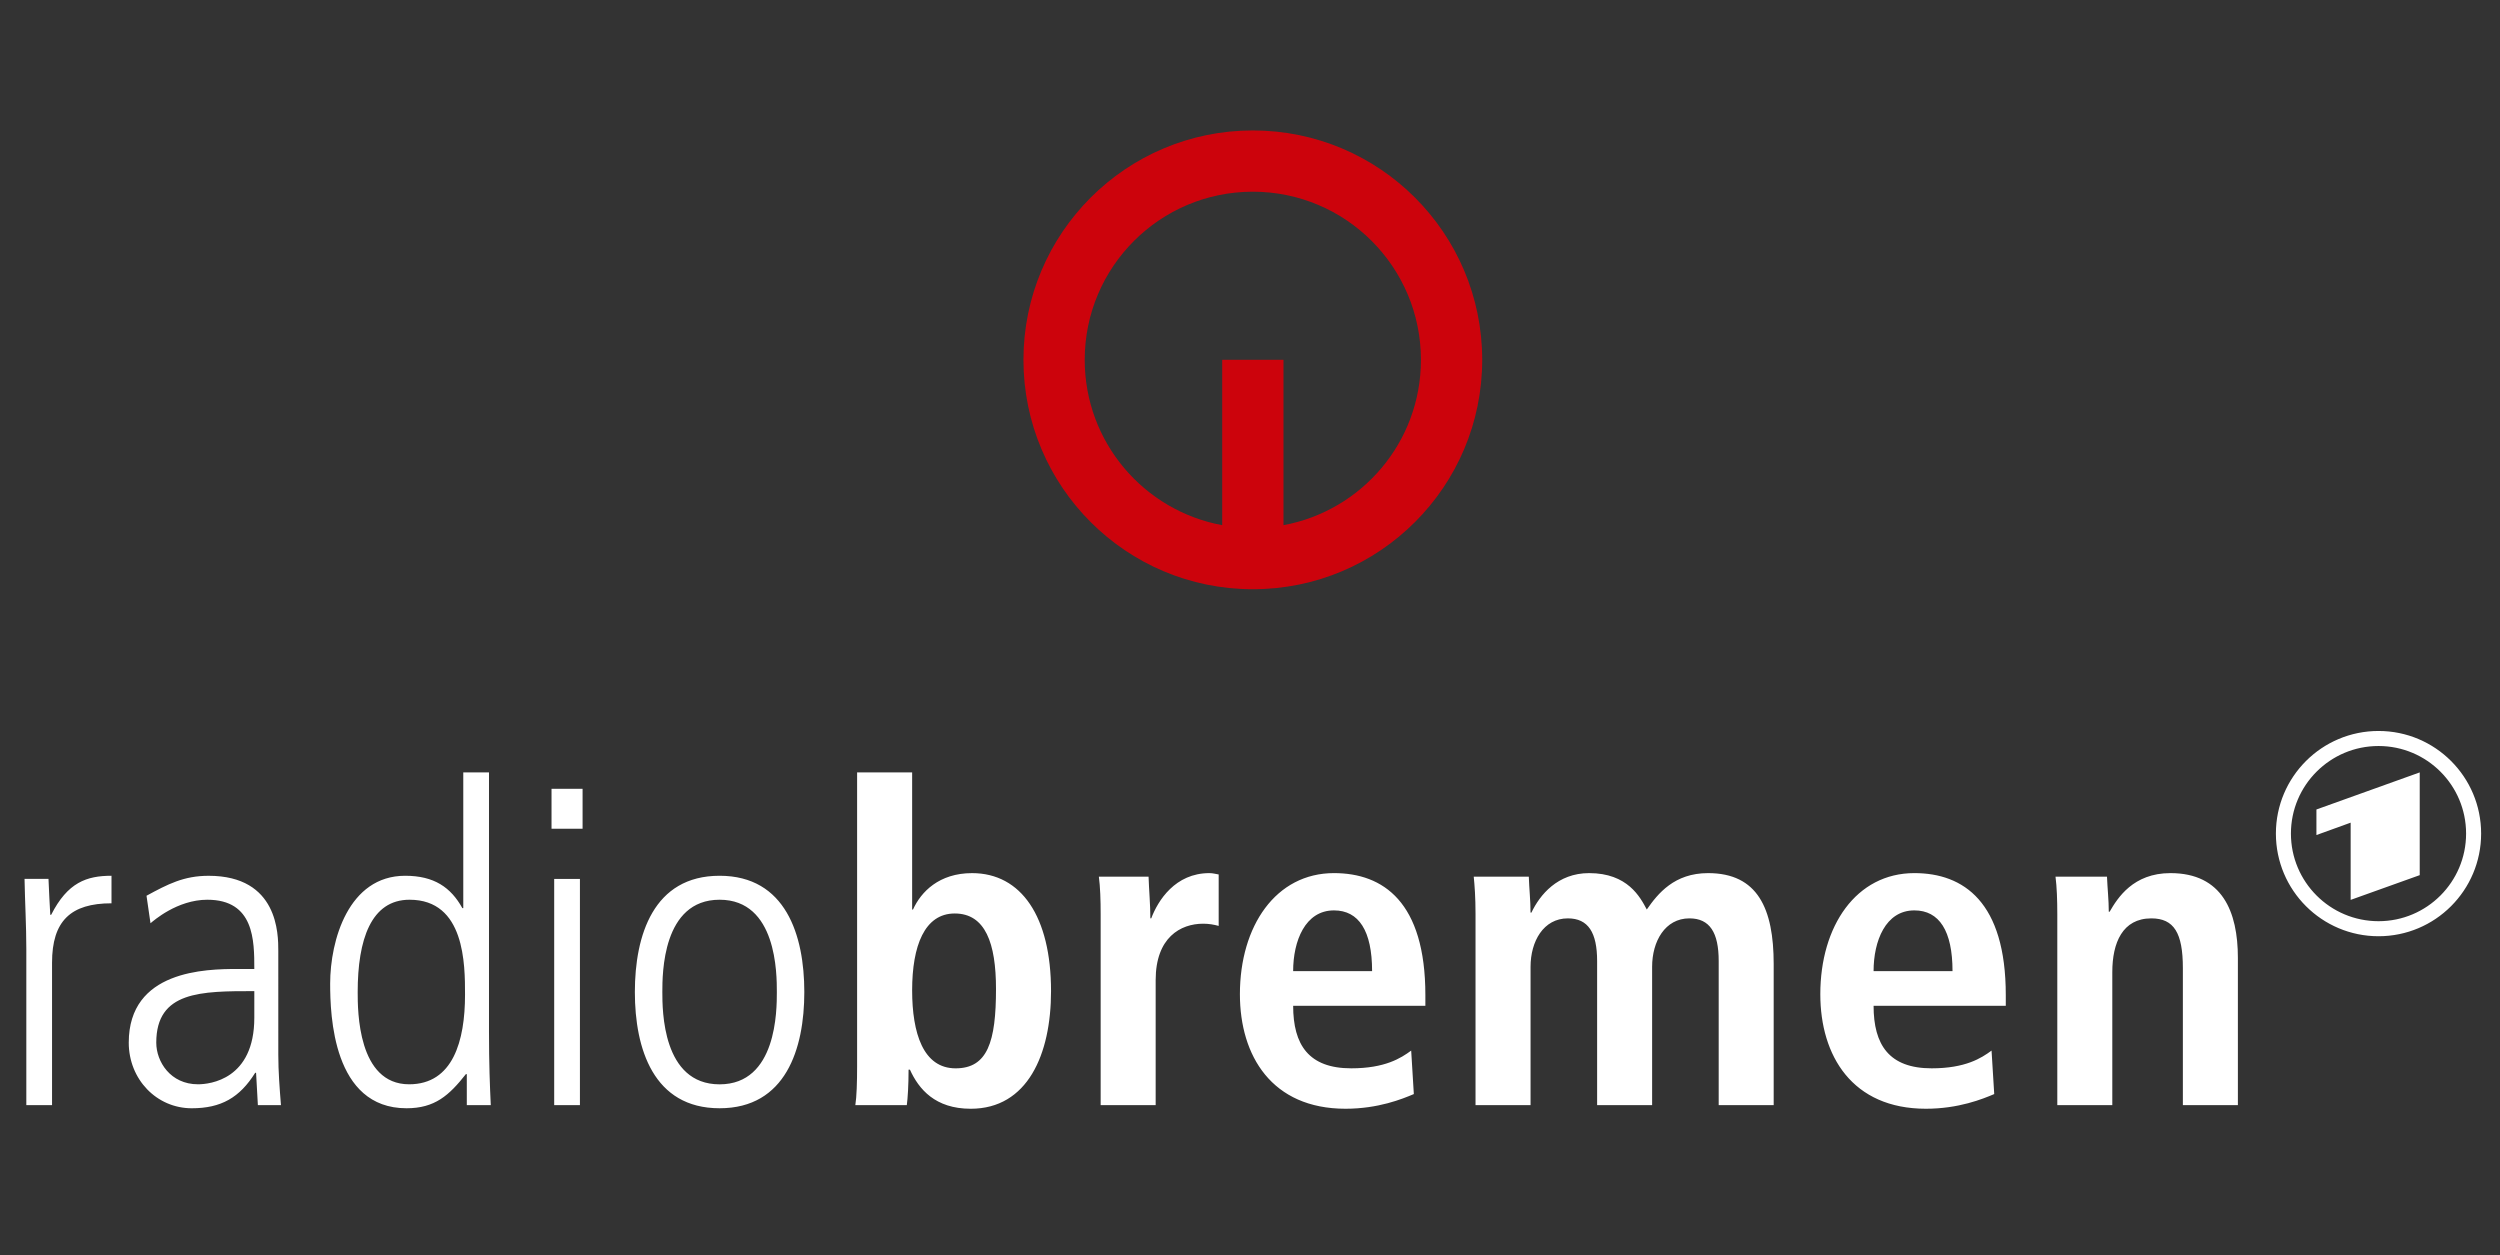 <svg id="vector" xmlns="http://www.w3.org/2000/svg" width="494.014" height="248.032" viewBox="0 0 494.014 248.032"><rect x="0" y="0" width="494.014" height="248.032" fill="#333333" stroke="none"/><path fill="#CC030C" d="M247.562,37.881c-18.338,0 -33.217,14.873 -33.217,33.227c0,16.282 11.711,29.819 27.17,32.67v-32.68h12.107v32.68c15.452,-2.851 27.162,-16.388 27.162,-32.67C280.784,52.754 265.91,37.881 247.562,37.881M247.562,25.777c25.037,0 45.33,20.298 45.33,45.329c0,25.035 -20.293,45.33 -45.33,45.33c-25.028,0 -45.322,-20.295 -45.322,-45.33C202.24,46.075 222.533,25.777 247.562,25.777" id="path_0"/><path fill="#FFFFFFFF" d="M5.201,187.525c0,-4.646 -0.268,-9.207 -0.353,-13.851h4.734c0.089,2.625 0.265,5.259 0.353,7.101h0.174c3.245,-6.405 7.012,-7.719 11.924,-7.719v5.442c-8.066,0 -11.749,3.499 -11.749,11.739v28.146h-5.083L5.201,187.525zM50.254,195.852c-10.519,0 -19.375,0 -19.375,10.177c0,3.767 2.803,8.233 8.242,8.233c2.37,0 11.132,-0.963 11.132,-13.146L50.254,195.852L50.254,195.852zM54.994,208.389c0,3.333 0.26,6.667 0.525,9.996h-4.562l-0.354,-6.399h-0.172c-3.07,4.916 -6.75,7.014 -12.542,7.014c-6.925,0 -12.446,-5.699 -12.446,-12.971c0,-14.297 15.167,-14.556 21.568,-14.556h3.242c0,-5.611 0,-13.681 -9.293,-13.681c-5.965,0 -10.693,4.207 -11.221,4.648l-0.787,-5.437c4.208,-2.283 7.363,-3.942 12.272,-3.942c13.769,0 13.769,11.565 13.769,14.813L54.994,208.389L54.994,208.389zM70.68,196.033c0,3.677 0,18.229 10.165,18.229c8.676,0 11.047,-8.585 11.047,-17.705c0,-5.964 0,-18.765 -10.957,-18.765C73.311,177.792 70.68,185.679 70.68,196.033M96.626,203.575c0,7.011 0.179,10.958 0.354,14.81h-4.737v-6.133h-0.18c-3.321,4.205 -6.131,6.746 -11.738,6.746c-14.557,0 -15.084,-18.409 -15.084,-24.634c0,-8.504 3.599,-21.308 14.821,-21.308c5.699,0 9.021,2.28 11.307,6.402h0.177L91.546,152.632h5.082v50.943L96.626,203.575zM108.985,155.876h6.136v7.887h-6.136L108.985,155.876zM109.511,173.676h5.085v44.709h-5.085L109.511,173.676zM142.196,218.998c-13.066,0 -16.744,-11.747 -16.744,-22.965c0,-11.23 3.678,-22.977 16.744,-22.977c13.067,0 16.742,11.745 16.742,22.977C158.939,207.251 155.264,218.998 142.196,218.998M142.196,214.272c11.313,0 11.313,-14.652 11.313,-18.239c0,-3.594 0,-18.241 -11.313,-18.241s-11.313,14.647 -11.313,18.241C130.883,199.62 130.883,214.272 142.196,214.272M180.244,195.681c0,8.497 2.193,15.429 8.591,15.429c6.318,0 7.98,-5.26 7.98,-15.687c0,-9.039 -2.104,-14.912 -8.157,-14.912C182.694,180.511 180.244,186.915 180.244,195.681M180.244,152.632v27.095h0.171c1.583,-3.508 5.172,-7.192 11.668,-7.192c9.729,0 15.607,8.593 15.607,23.322c0,12.532 -4.656,23.239 -15.87,23.239c-7.022,0 -10.264,-3.87 -12.011,-7.722h-0.271c0,3.071 -0.168,5.694 -0.349,7.011h-10.171c0.262,-1.668 0.351,-4.47 0.351,-7.711L169.369,152.632L180.244,152.632zM217.5,218.385h10.866L228.366,193.666c0,-8.415 4.917,-11.137 9.388,-11.137c1.142,0 2.1,0.175 3.064,0.435L240.818,172.799c-0.607,-0.091 -1.141,-0.266 -1.837,-0.266c-6.761,0 -10.175,5.438 -11.491,8.941h-0.172c0,-2.72 -0.266,-5.524 -0.354,-8.241h-9.821c0.268,2.014 0.354,4.646 0.354,7.452v37.699L217.5,218.384zM271.134,191.906c0,-7.977 -2.627,-12.007 -7.535,-12.007c-5.695,0 -8.066,6.045 -8.066,12.007L271.134,191.906zM279.381,216.194c-2.276,0.969 -7.01,2.9 -13.5,2.9c-14.559,0 -20.869,-10.438 -20.869,-22.63c0,-13.495 7.104,-23.933 18.588,-23.933c9.731,0 18.061,5.7 18.061,24.116v2.098h-26.126c0,7.718 3.065,12.361 11.481,12.361c6.666,0 9.822,-2.016 11.841,-3.505L279.381,216.194zM291.578,218.385h10.868L302.446,191.038c0,-5.003 2.54,-9.563 7.368,-9.563c4.032,0 5.786,2.807 5.786,8.421v28.488h10.868L326.468,191.038c0,-5.003 2.541,-9.563 7.368,-9.563c4.029,0 5.787,2.807 5.787,8.421v28.488h10.867L350.49,190.501c0,-10.953 -3.153,-17.968 -12.971,-17.968c-6.662,0 -9.909,4.031 -12.104,7.192c-1.315,-2.458 -3.767,-7.192 -11.394,-7.192c-6.229,0 -9.739,4.294 -11.403,7.801h-0.175c0,-2.363 -0.265,-4.732 -0.341,-7.101h-10.883c0.172,1.668 0.354,4.117 0.354,7.366v37.785L291.578,218.384zM385.829,191.906c0,-7.977 -2.632,-12.007 -7.542,-12.007c-5.695,0 -8.057,6.045 -8.057,12.007L385.829,191.906zM394.07,216.194c-2.277,0.969 -7.008,2.9 -13.5,2.9c-14.55,0 -20.867,-10.438 -20.867,-22.63c0,-13.495 7.093,-23.933 18.584,-23.933c9.734,0 18.066,5.7 18.066,24.116v2.098h-26.123c0,7.718 3.059,12.361 11.476,12.361c6.675,0 9.819,-2.016 11.835,-3.505L394.07,216.194zM406.535,218.385h10.868L417.403,192.089c0,-5.792 2.021,-10.613 7.714,-10.613c4.48,0 6.229,2.889 6.229,9.819v27.09h10.872L442.218,189.28c0,-9.119 -3.068,-16.747 -13.328,-16.747c-7.369,0 -10.436,4.908 -12.016,7.628h0.095h-0.262c0,-2.28 -0.263,-4.648 -0.354,-6.928h-10.173c0.264,2.014 0.354,4.646 0.354,7.452L406.534,218.385zM478.151,172.934l-13.649,4.889L464.502,162.562l-6.763,2.447L457.739,159.958l20.412,-7.327L478.151,172.934L478.151,172.934zM470.012,147.416c9.556,0 17.301,7.75 17.301,17.305c0,9.556 -7.745,17.313 -17.301,17.313c-9.559,0 -17.312,-7.758 -17.312,-17.313C452.701,155.166 460.455,147.416 470.012,147.416L470.012,147.416zM470.012,144.444c-11.2,0 -20.282,9.08 -20.282,20.275c0,11.202 9.082,20.286 20.282,20.286c11.199,0 20.273,-9.084 20.273,-20.286C490.287,153.524 481.213,144.444 470.012,144.444L470.012,144.444z" id="path_1"/></svg>